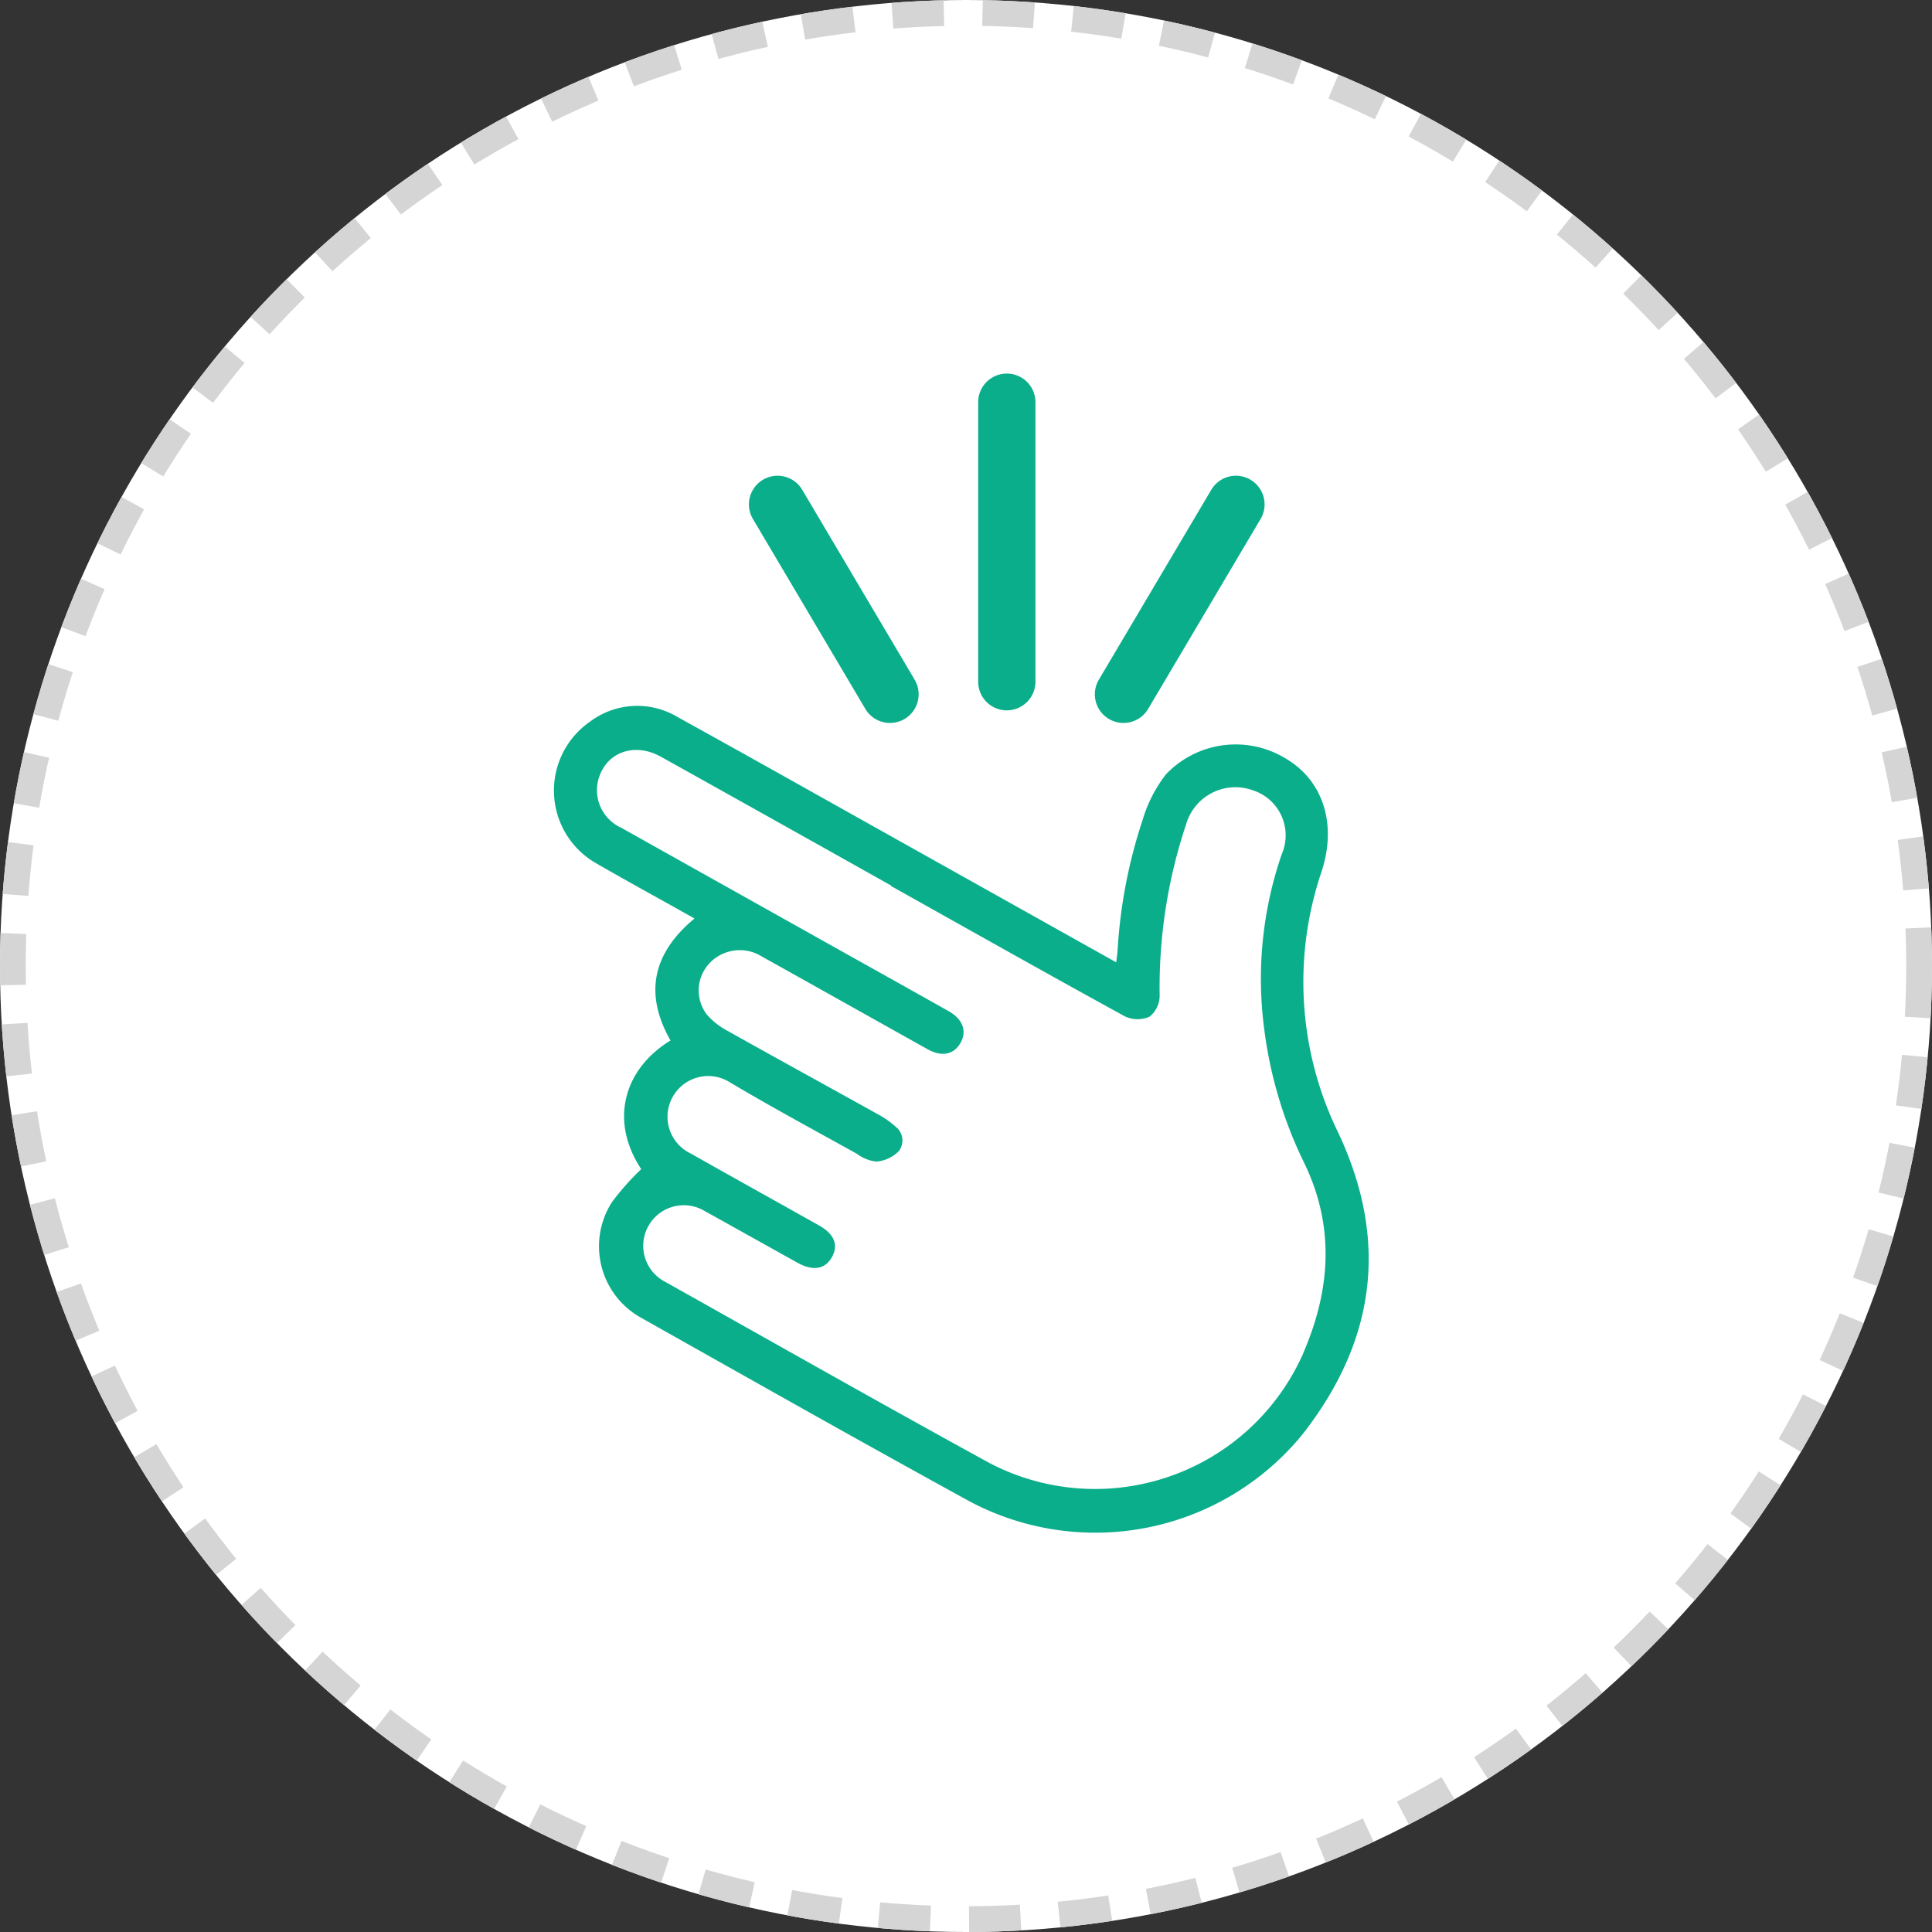 <svg xmlns="http://www.w3.org/2000/svg" width="150" height="150" viewBox="0 0 150 150">
    <rect x="0" y="0" width="150" height="150" fill="#333333" stroke="none"/>
    <defs>
        <style>
            .cls-2{fill:#0aae8b}
        </style>
    </defs>
    <g id="icon" transform="translate(-885 -1238)">
        <g id="Ellipse_48" fill="#fff" stroke="#d5d5d5" stroke-dasharray="4 3" stroke-width="2px" data-name="Ellipse 48" transform="translate(885 1238)">
            <circle cx="75" cy="75" r="75" stroke="none"/>
            <circle cx="75" cy="75" r="74" fill="none"/>
        </g>
        <path id="Path_10335" d="M1854.8 753.46a26.646 26.646 0 0 1-1.252-20.233c1.173-3.614.152-6.975-2.723-8.708a7.464 7.464 0 0 0-9.369 1.186 10.706 10.706 0 0 0-1.822 3.575 39.223 39.223 0 0 0-1.933 10.114c-.015.236-.054.471-.106.906l-4.237-2.373-13.574-7.6c-5.41-3.027-10.81-6.071-16.237-9.067a6.1 6.1 0 0 0-6.808.355 6.506 6.506 0 0 0 .486 11c2.2 1.27 4.433 2.491 6.651 3.734l.977.547c-3.253 2.7-3.926 5.846-1.863 9.471-3.581 2.186-4.788 6.181-2.273 9.989a20.289 20.289 0 0 0-2.265 2.551 6.343 6.343 0 0 0 2.306 9.017c8.5 4.785 16.984 9.587 25.536 14.271a20.778 20.778 0 0 0 25.722-5.195c5.678-7.218 6.814-15.037 2.784-23.54zm-2.7 17.23a17.668 17.668 0 0 1-24.355 8.477c-8.431-4.618-16.791-9.366-25.176-14.066a3.148 3.148 0 1 1 3.059-5.5c2.407 1.335 4.806 2.681 7.212 4.017 1.23.682 2.175.515 2.7-.463.5-.94.155-1.769-1.042-2.441-3.31-1.858-6.63-3.7-9.934-5.569a3.16 3.16 0 1 1 3.063-5.513c3.233 1.921 6.545 3.708 9.834 5.533a3.106 3.106 0 0 0 1.523.607 2.81 2.81 0 0 0 1.735-.817 1.352 1.352 0 0 0-.245-1.889 6.8 6.8 0 0 0-1.36-.958c-3.9-2.168-7.806-4.307-11.694-6.487a5.6 5.6 0 0 1-1.617-1.275 3.089 3.089 0 0 1 .186-3.947 3.231 3.231 0 0 1 4.1-.546c4.292 2.388 8.571 4.8 12.859 7.192 1.085.606 2.014.43 2.537-.453.547-.925.216-1.869-.9-2.5q-3.825-2.152-7.658-4.289-8.889-4.978-17.777-9.959a3.2 3.2 0 0 1-1.786-3.637c.532-2.178 2.763-3.048 4.886-1.865q8.946 4.986 17.873 10l-.017.03c6.047 3.385 12.083 6.79 18.159 10.122a2.317 2.317 0 0 0 1.919.025 2.1 2.1 0 0 0 .783-1.623 40 40 0 0 1 2.063-13.338 3.981 3.981 0 0 1 5.146-2.624 3.676 3.676 0 0 1 2.266 4.981 29.736 29.736 0 0 0-1.354 13.585 33.01 33.01 0 0 0 3.089 10.349c2.402 4.93 2.076 9.888-.084 14.841z" class="cls-2" data-name="Path 10335" transform="translate(-865.932 572.415)"/>
        <path id="Path_10336" d="M1818.117 720.624a2.224 2.224 0 1 0 3.828-2.266l-8.728-14.745a2.224 2.224 0 1 0-3.828 2.266z" class="cls-2" data-name="Path 10336" transform="translate(-865.932 572.415)"/>
        <path id="Path_10337" d="M1837.027 721.405a2.225 2.225 0 0 0 3.047-.781l8.729-14.745a2.224 2.224 0 1 0-3.828-2.266l-8.729 14.745a2.225 2.225 0 0 0 .781 3.047z" class="cls-2" data-name="Path 10337" transform="translate(-865.932 572.415)"/>
        <path id="Path_10338" d="M1829.1 720.737a2.224 2.224 0 0 0 2.224-2.224v-21.7a2.224 2.224 0 0 0-4.448 0v21.7a2.224 2.224 0 0 0 2.224 2.224z" class="cls-2" data-name="Path 10338" transform="translate(-865.932 572.415)"/>
    </g>
</svg>
